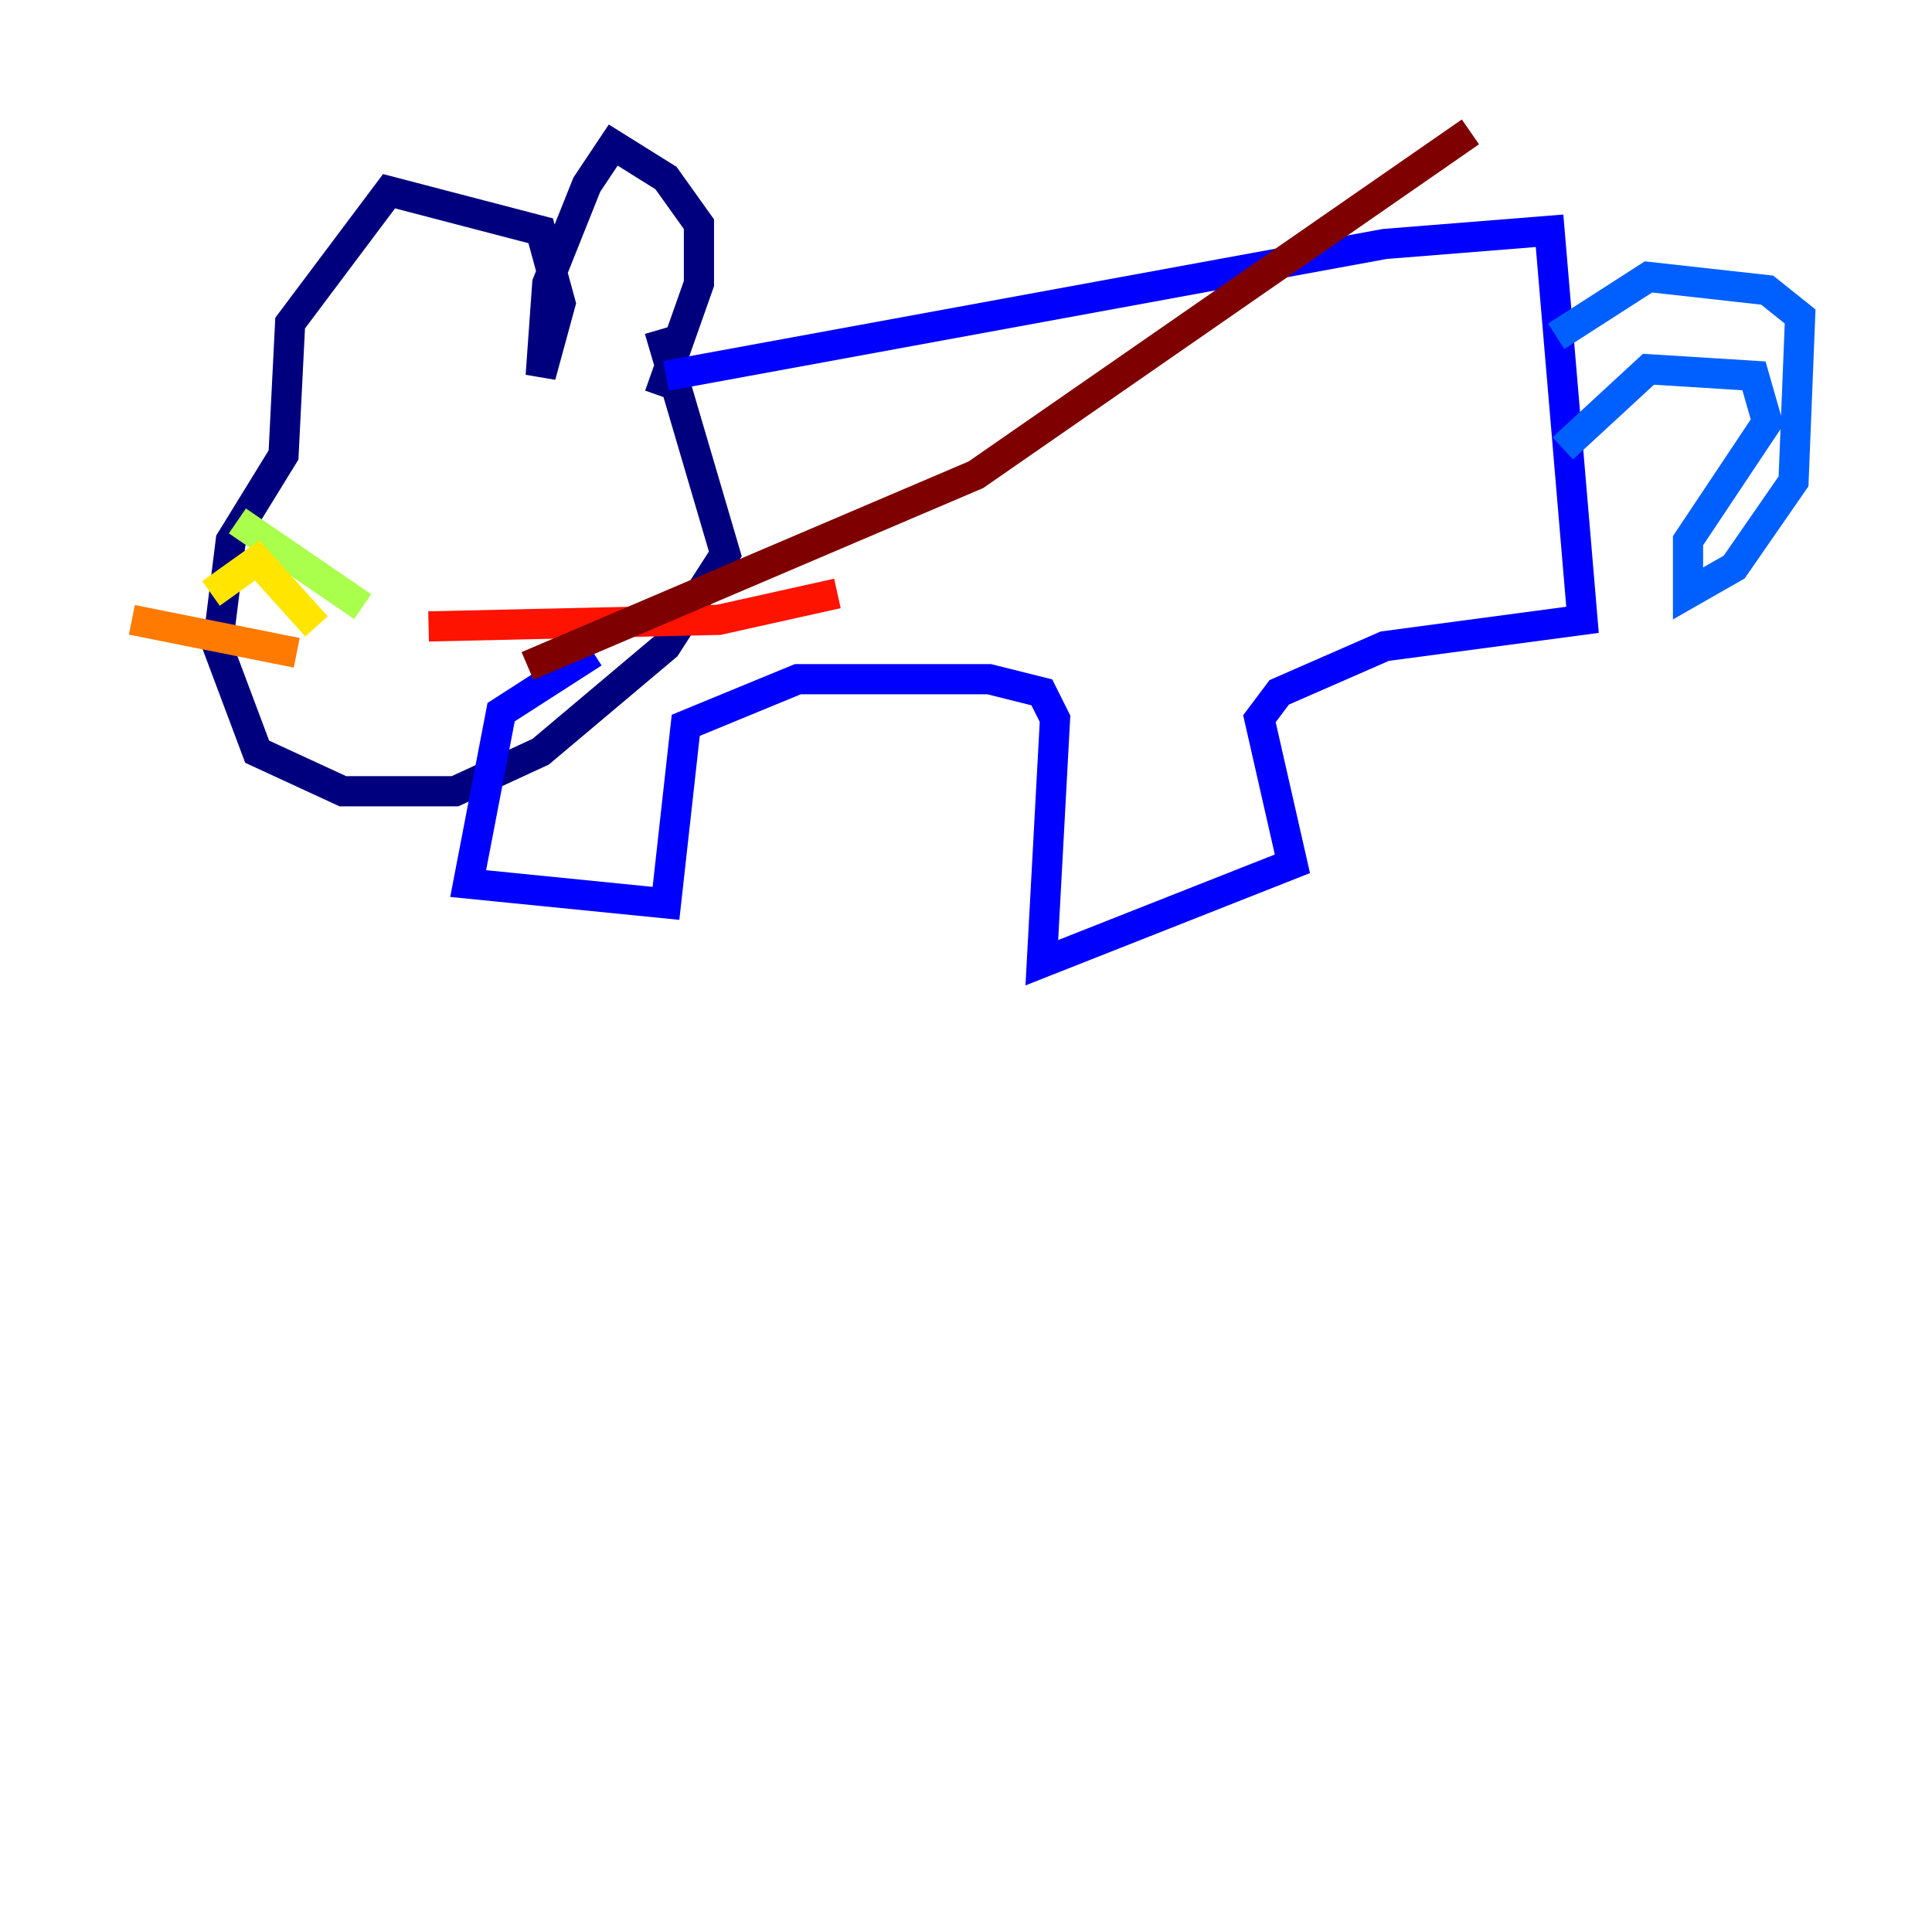<?xml version="1.0" encoding="utf-8" ?>
<svg baseProfile="tiny" height="128" version="1.2" viewBox="0,0,128,128" width="128" xmlns="http://www.w3.org/2000/svg" xmlns:ev="http://www.w3.org/2001/xml-events" xmlns:xlink="http://www.w3.org/1999/xlink"><defs /><polyline fill="none" points="43.686,26.212 46.307,18.785 46.307,14.853 44.123,11.795 40.628,9.611 38.88,12.232 36.259,18.785 35.822,24.901 37.133,20.096 35.822,15.29 25.775,12.669 19.222,21.406 18.785,30.143 15.29,35.822 14.416,42.812 17.038,49.802 22.717,52.423 30.143,52.423 35.822,49.802 44.123,42.812 48.055,36.696 43.686,21.843" stroke="#00007f" stroke-width="2" /><polyline fill="none" points="44.123,24.901 91.741,16.164 102.662,15.29 104.846,41.065 91.741,42.812 84.751,45.87 83.44,47.618 85.625,57.229 69.024,63.782 69.898,47.618 69.024,45.87 65.529,44.997 52.86,44.997 45.433,48.055 44.123,59.85 31.017,58.539 33.201,47.181 39.317,43.249" stroke="#0000fe" stroke-width="2" /><polyline fill="none" points="103.099,22.28 109.215,18.348 117.079,19.222 119.263,20.969 118.826,31.891 114.894,37.57 111.836,39.317 111.836,35.822 117.079,27.959 116.205,24.901 109.215,24.464 103.536,29.706" stroke="#0060ff" stroke-width="2" /><polyline fill="none" points="26.648,31.891 26.648,31.891" stroke="#00d4ff" stroke-width="2" /><polyline fill="none" points="34.949,32.764 34.949,32.764" stroke="#4cffaa" stroke-width="2" /><polyline fill="none" points="24.027,40.191 15.727,34.512" stroke="#aaff4c" stroke-width="2" /><polyline fill="none" points="20.969,41.502 17.038,37.133 13.979,39.317" stroke="#ffe500" stroke-width="2" /><polyline fill="none" points="19.659,43.249 8.737,41.065" stroke="#ff7a00" stroke-width="2" /><polyline fill="none" points="28.396,41.502 47.618,41.065 55.481,39.317" stroke="#fe1200" stroke-width="2" /><polyline fill="none" points="34.949,44.123 64.655,31.454 97.42,8.737" stroke="#7f0000" stroke-width="2" /></svg>